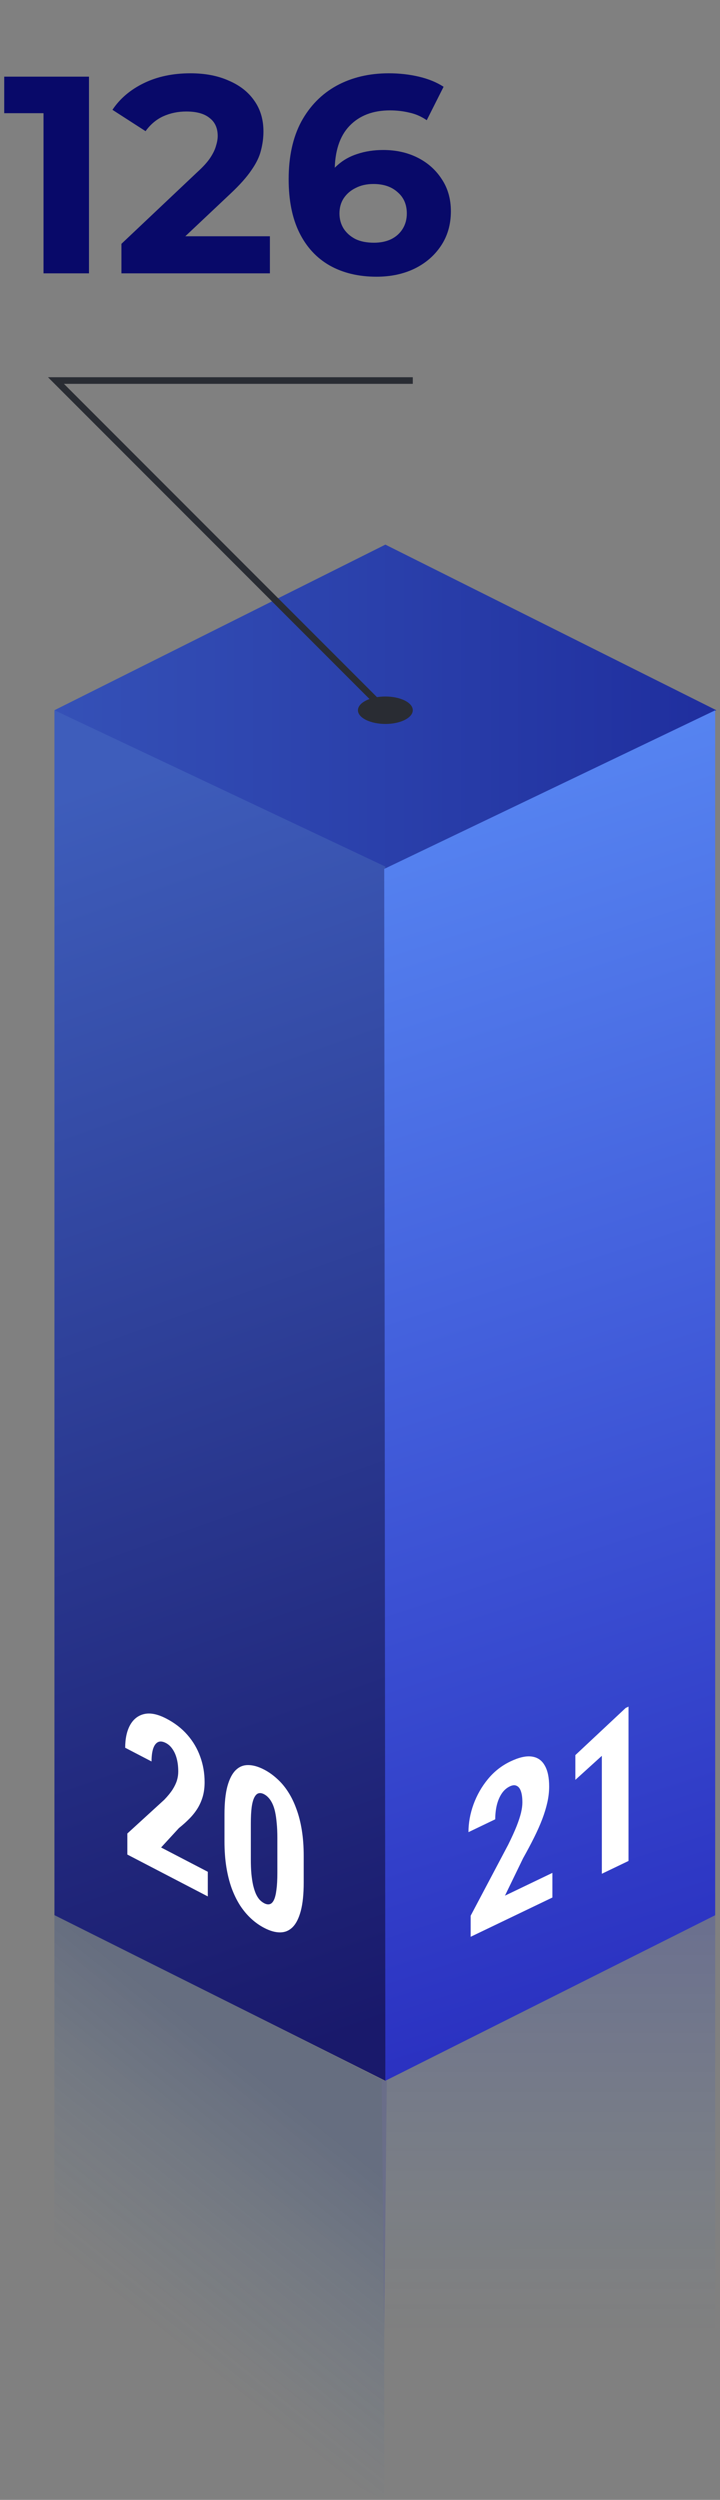 <svg width="173" height="600" viewBox="0 0 173 600" fill="none" xmlns="http://www.w3.org/2000/svg">
<rect x="0" y="0" width="173" height="600" fill="#808080" stroke="none"/>
<g opacity="0.2">
<path d="M92.322 600L132.083 580L171.845 560V459.637L92.322 499.399V600Z" fill="url(#paint0_linear_586_2474)"/>
<path d="M92.322 600L13.075 560.468V459.59L92.322 499.401V600Z" fill="url(#paint1_linear_586_2474)"/>
<path d="M91.704 499.414L92.322 560L92.94 499.414H91.704Z" fill="#1329B1"/>
</g>
<path d="M172.121 170.464L92.598 210.209L13.08 170.464L92.598 130.715L172.121 170.464Z" fill="url(#paint2_linear_586_2474)"/>
<path d="M92.598 499.414L13.08 459.66V170.464L92.598 207.996V499.414Z" fill="url(#paint3_linear_586_2474)"/>
<path d="M92.595 499.413L171.843 459.68V170.484L92.32 208.552L92.595 499.413Z" fill="url(#paint4_linear_586_2474)"/>
<path d="M92.035 171.023L11.529 90.541H99.185V92.129H15.366L93.157 169.901L92.035 171.023Z" fill="#292C33"/>
<path d="M97.255 168.136C99.827 169.418 99.827 171.498 97.255 172.792C94.683 174.086 90.53 174.078 87.941 172.792C85.352 171.506 85.369 169.43 87.941 168.136C90.513 166.842 94.666 166.851 97.255 168.136Z" fill="#292C33"/>
<path d="M49.928 449.251V455.167L30.598 445.119V440.066L39.474 431.96C40.331 431.068 40.999 430.247 41.479 429.498C41.96 428.732 42.306 428.006 42.516 427.32C42.726 426.617 42.831 425.91 42.831 425.199C42.831 424.099 42.718 423.101 42.493 422.205C42.268 421.292 41.93 420.507 41.479 419.85C41.044 419.183 40.503 418.682 39.857 418.346C39.076 417.94 38.431 417.876 37.92 418.152C37.409 418.428 37.026 418.974 36.771 419.789C36.531 420.595 36.41 421.59 36.41 422.775L30.08 419.484C30.08 417.267 30.478 415.443 31.274 414.011C32.085 412.588 33.219 411.713 34.676 411.387C36.148 411.052 37.912 411.419 39.97 412.489C41.983 413.535 43.665 414.833 45.016 416.382C46.383 417.939 47.412 419.684 48.103 421.617C48.809 423.541 49.162 425.587 49.162 427.753C49.162 428.989 49.019 430.117 48.734 431.136C48.448 432.139 48.043 433.079 47.517 433.957C46.991 434.818 46.346 435.642 45.58 436.429C44.814 437.215 43.95 437.994 42.989 438.763L38.708 443.419L49.928 449.251ZM72.974 445.414V451.837C72.974 454.613 72.741 456.879 72.276 458.634C71.81 460.39 71.157 461.692 70.316 462.541C69.475 463.374 68.476 463.794 67.32 463.802C66.163 463.81 64.886 463.451 63.49 462.725C62.378 462.148 61.334 461.41 60.358 460.513C59.382 459.617 58.496 458.564 57.7 457.354C56.919 456.136 56.243 454.76 55.672 453.228C55.117 451.686 54.689 449.983 54.388 448.117C54.088 446.234 53.938 444.176 53.938 441.941V435.518C53.938 432.741 54.17 430.484 54.636 428.746C55.117 426.998 55.778 425.708 56.618 424.876C57.46 424.044 58.458 423.632 59.615 423.641C60.786 423.64 62.07 424.003 63.467 424.729C64.564 425.299 65.6 426.033 66.576 426.929C67.567 427.817 68.446 428.858 69.212 430.052C69.993 431.253 70.661 432.625 71.217 434.166C71.788 435.698 72.223 437.406 72.524 439.289C72.824 441.154 72.974 443.196 72.974 445.414ZM66.644 449.537V441.082C66.644 439.778 66.591 438.608 66.486 437.572C66.396 436.543 66.268 435.648 66.103 434.885C65.938 434.122 65.72 433.458 65.45 432.895C65.179 432.331 64.879 431.87 64.549 431.512C64.218 431.137 63.85 430.844 63.445 430.634C62.964 430.384 62.529 430.31 62.138 430.411C61.748 430.513 61.41 430.837 61.124 431.382C60.839 431.911 60.621 432.703 60.471 433.76C60.336 434.806 60.268 436.142 60.268 437.767V446.222C60.268 447.526 60.313 448.7 60.403 449.746C60.508 450.799 60.651 451.728 60.831 452.533C61.027 453.328 61.244 454 61.485 454.548C61.74 455.104 62.033 455.57 62.363 455.944C62.709 456.31 63.084 456.598 63.49 456.809C63.97 457.059 64.406 457.133 64.796 457.032C65.202 456.921 65.54 456.589 65.81 456.035C66.081 455.482 66.283 454.673 66.418 453.609C66.569 452.536 66.644 451.179 66.644 449.537Z" fill="white"/>
<path d="M132.73 449.514V455.43L113.089 464.855V459.802L122.108 442.754C122.978 440.999 123.657 439.505 124.145 438.272C124.634 437.022 124.985 435.948 125.198 435.05C125.412 434.135 125.519 433.322 125.519 432.611C125.519 431.511 125.404 430.626 125.175 429.957C124.947 429.272 124.603 428.827 124.145 428.624C123.703 428.396 123.153 428.439 122.497 428.754C121.704 429.135 121.047 429.721 120.529 430.511C120.01 431.302 119.62 432.234 119.361 433.306C119.117 434.354 118.995 435.471 118.995 436.656L112.562 439.742C112.562 437.525 112.967 435.3 113.776 433.066C114.6 430.826 115.752 428.809 117.232 427.015C118.728 425.197 120.521 423.787 122.612 422.783C124.657 421.802 126.366 421.405 127.739 421.592C129.128 421.772 130.173 422.481 130.875 423.718C131.593 424.931 131.951 426.621 131.951 428.788C131.951 430.024 131.806 431.295 131.516 432.602C131.226 433.892 130.814 435.241 130.28 436.648C129.746 438.039 129.09 439.513 128.312 441.072C127.533 442.63 126.656 444.278 125.679 446.016L121.33 454.984L132.73 449.514ZM151.02 409.608V446.653L144.61 449.729V421.419L138.247 427.189V421.248L150.333 409.938L151.02 409.608Z" fill="white"/>
<path d="M10.456 65.606V22.446L15.177 27.167H1.015V18.4H21.381V65.606H10.456ZM29.177 65.606V58.525L47.385 41.329C48.823 40.025 49.88 38.856 50.554 37.822C51.229 36.788 51.678 35.844 51.903 34.99C52.173 34.136 52.308 33.349 52.308 32.629C52.308 30.741 51.656 29.302 50.352 28.313C49.093 27.279 47.227 26.762 44.755 26.762C42.776 26.762 40.933 27.145 39.225 27.909C37.561 28.673 36.145 29.864 34.976 31.483L27.019 26.358C28.817 23.66 31.335 21.525 34.572 19.951C37.809 18.378 41.54 17.591 45.766 17.591C49.273 17.591 52.33 18.175 54.938 19.344C57.59 20.468 59.636 22.064 61.075 24.132C62.558 26.2 63.3 28.673 63.3 31.55C63.3 33.079 63.098 34.608 62.693 36.136C62.333 37.62 61.569 39.193 60.4 40.857C59.276 42.52 57.613 44.386 55.41 46.454L40.304 60.683L38.213 56.705H64.851V65.606H29.177ZM90.467 66.415C86.151 66.415 82.397 65.516 79.205 63.718C76.058 61.92 73.63 59.29 71.921 55.828C70.213 52.366 69.359 48.095 69.359 43.015C69.359 37.575 70.37 32.967 72.393 29.19C74.462 25.414 77.294 22.536 80.891 20.558C84.532 18.58 88.713 17.591 93.434 17.591C95.951 17.591 98.357 17.861 100.65 18.4C102.943 18.94 104.921 19.749 106.584 20.828L102.538 28.853C101.234 27.954 99.84 27.347 98.357 27.032C96.873 26.672 95.322 26.493 93.704 26.493C89.612 26.493 86.375 27.729 83.993 30.202C81.61 32.674 80.418 36.339 80.418 41.194C80.418 42.003 80.418 42.902 80.418 43.892C80.463 44.88 80.598 45.87 80.823 46.859L77.788 44.026C78.643 42.273 79.744 40.812 81.093 39.643C82.442 38.429 84.038 37.53 85.881 36.945C87.769 36.316 89.837 36.001 92.085 36.001C95.142 36.001 97.885 36.608 100.312 37.822C102.74 39.036 104.673 40.744 106.112 42.947C107.596 45.15 108.337 47.735 108.337 50.703C108.337 53.895 107.528 56.682 105.91 59.065C104.336 61.403 102.201 63.224 99.503 64.527C96.851 65.786 93.838 66.415 90.467 66.415ZM89.86 58.256C91.388 58.256 92.737 57.986 93.906 57.446C95.12 56.862 96.064 56.03 96.738 54.951C97.413 53.872 97.75 52.636 97.75 51.242C97.75 49.084 97.008 47.376 95.524 46.117C94.086 44.813 92.153 44.161 89.725 44.161C88.106 44.161 86.69 44.476 85.476 45.105C84.262 45.69 83.296 46.522 82.576 47.6C81.902 48.635 81.565 49.848 81.565 51.242C81.565 52.591 81.902 53.805 82.576 54.884C83.251 55.918 84.195 56.749 85.409 57.379C86.623 57.963 88.106 58.256 89.86 58.256Z" fill="#080969"/>
<defs>
<linearGradient id="paint0_linear_586_2474" x1="132.219" y1="458.844" x2="132.25" y2="560" gradientUnits="userSpaceOnUse">
<stop stop-color="#001CDD" stop-opacity="0.84"/>
<stop offset="1" stop-color="#2E87DB" stop-opacity="0"/>
</linearGradient>
<linearGradient id="paint1_linear_586_2474" x1="55.42" y1="493.042" x2="16.457" y2="541.776" gradientUnits="userSpaceOnUse">
<stop stop-color="#002980"/>
<stop offset="1" stop-color="#2365B0" stop-opacity="0"/>
</linearGradient>
<linearGradient id="paint2_linear_586_2474" x1="13.08" y1="170.464" x2="172.121" y2="170.464" gradientUnits="userSpaceOnUse">
<stop stop-color="#3551B7"/>
<stop offset="1" stop-color="#1F2E9E"/>
</linearGradient>
<linearGradient id="paint3_linear_586_2474" x1="-9.257" y1="199.566" x2="92.234" y2="485.362" gradientUnits="userSpaceOnUse">
<stop stop-color="#3E5DBB"/>
<stop offset="1" stop-color="#19196B"/>
</linearGradient>
<linearGradient id="paint4_linear_586_2474" x1="73.918" y1="138.471" x2="203.193" y2="538.076" gradientUnits="userSpaceOnUse">
<stop stop-color="#5F95FB"/>
<stop offset="1" stop-color="#201DB5"/>
</linearGradient>
</defs>
</svg>
